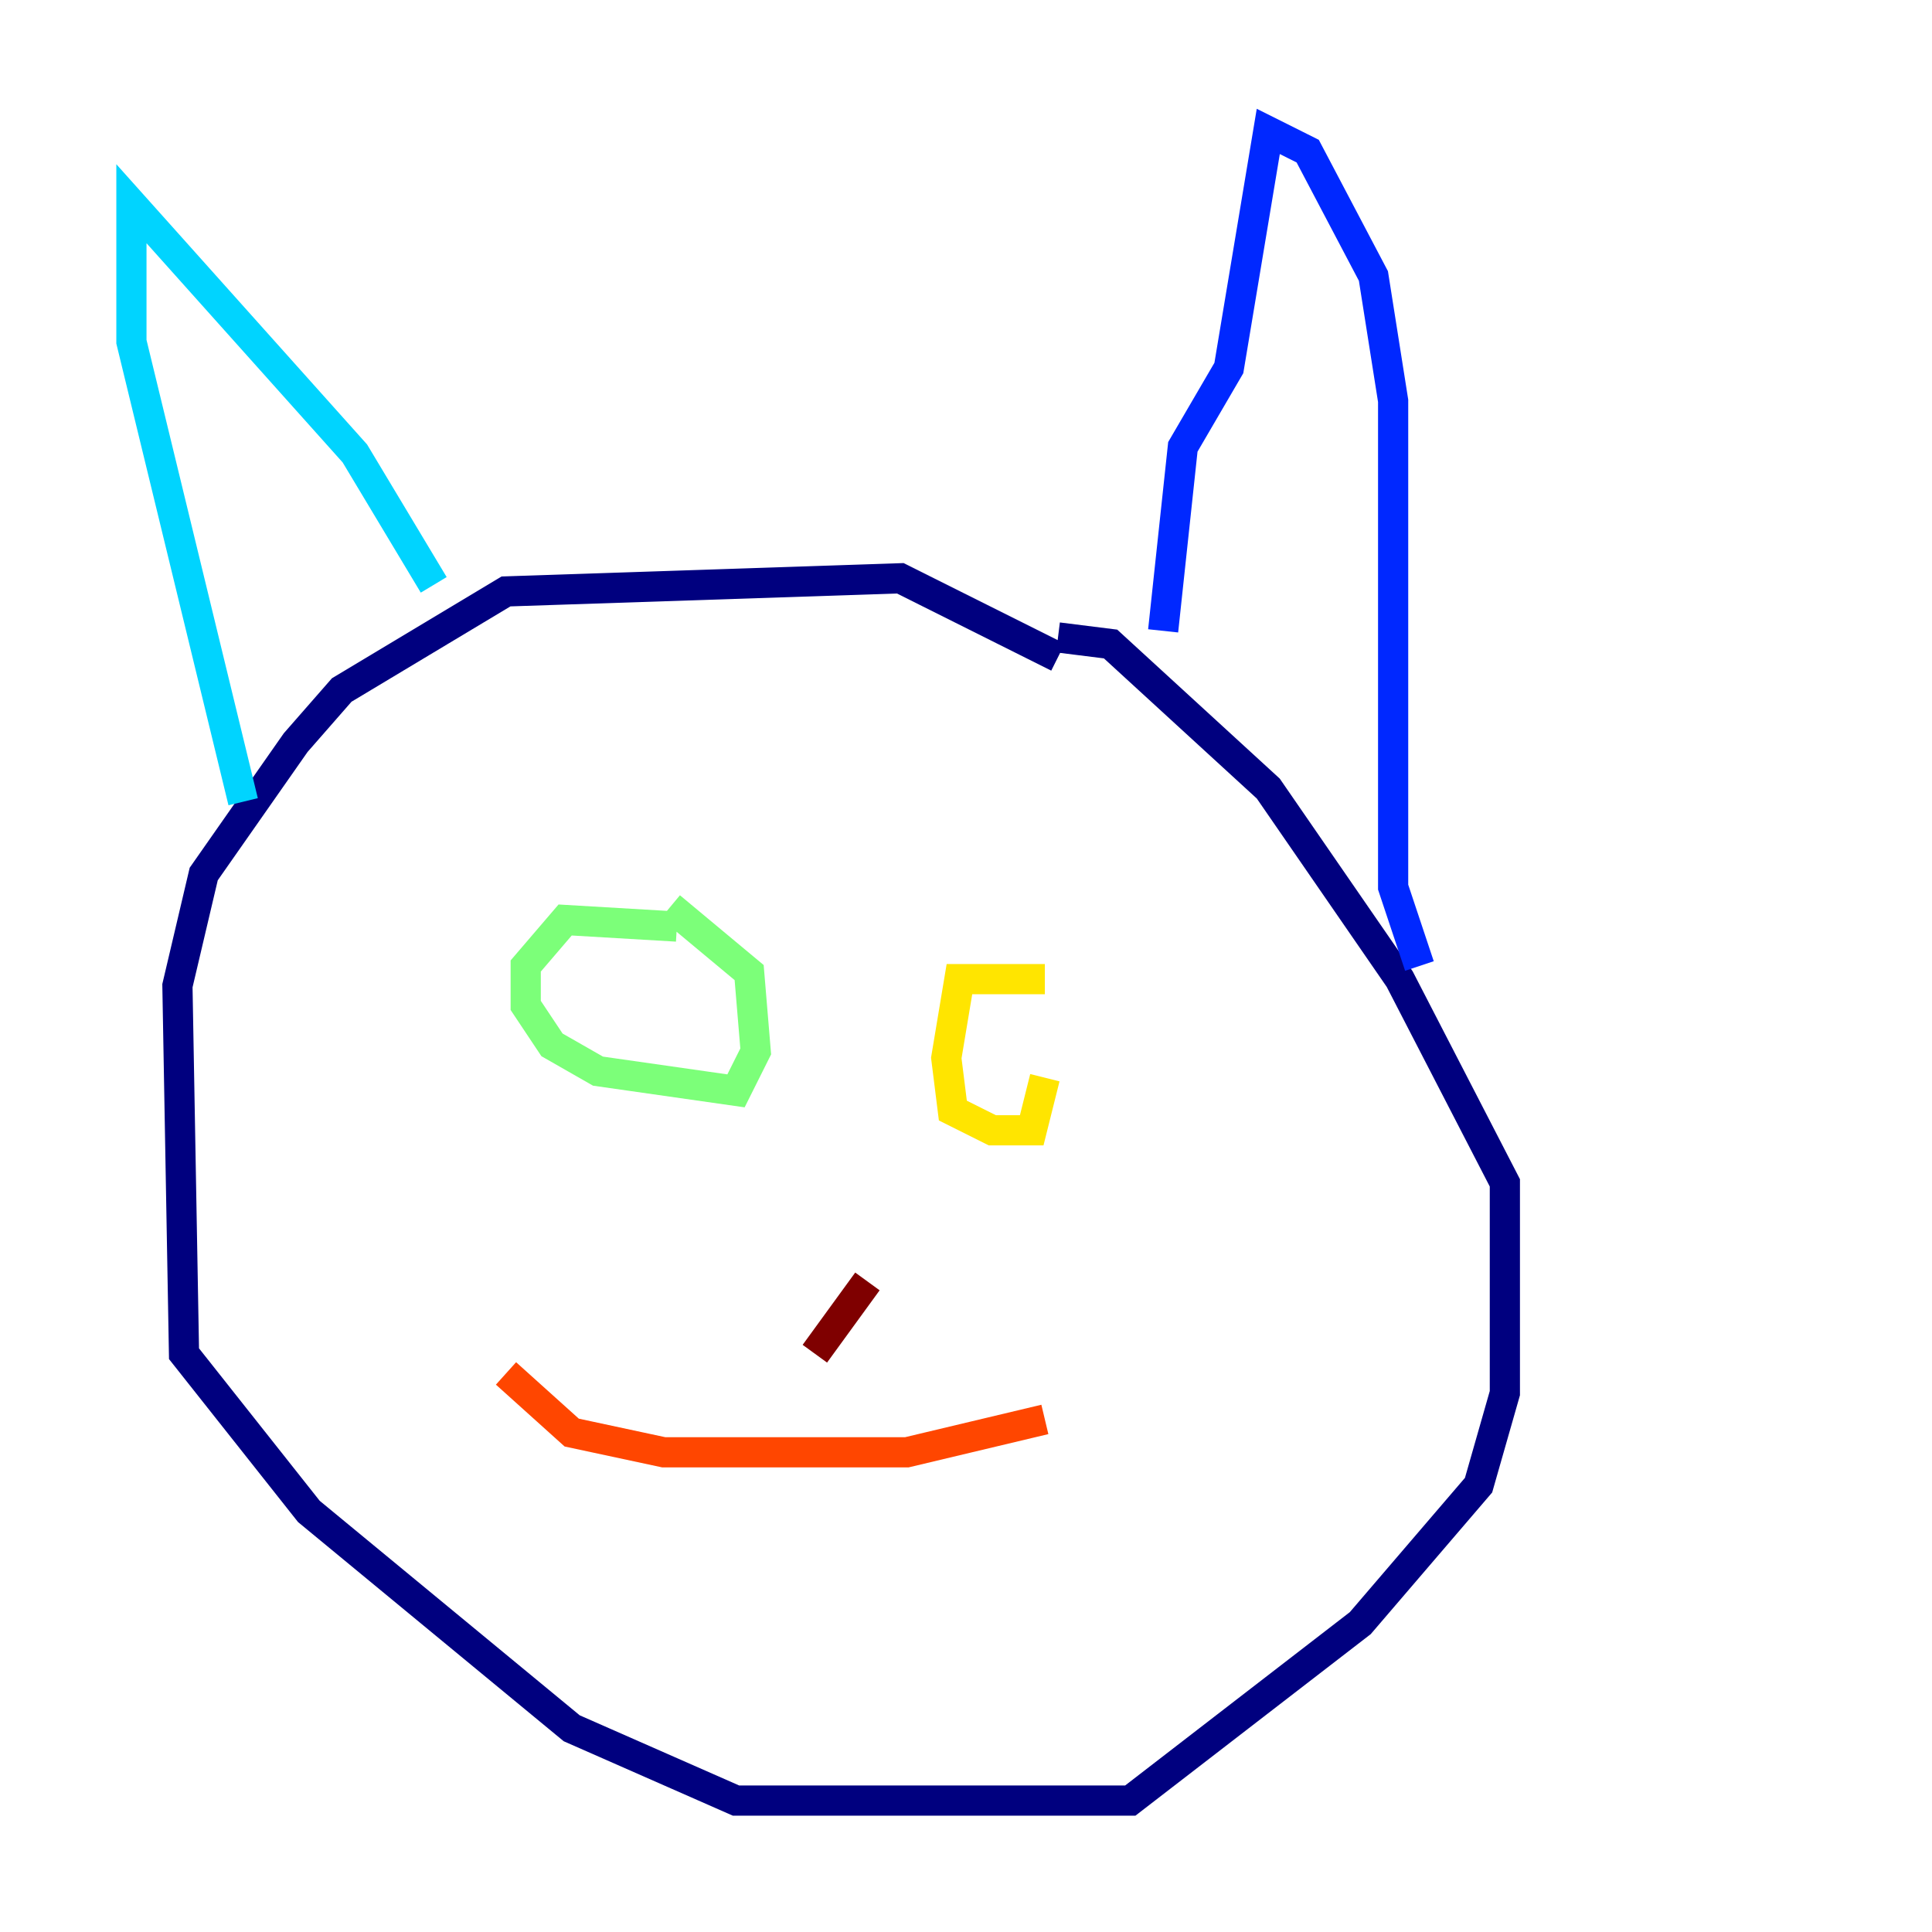 <?xml version="1.0" encoding="utf-8" ?>
<svg baseProfile="tiny" height="128" version="1.2" viewBox="0,0,128,128" width="128" xmlns="http://www.w3.org/2000/svg" xmlns:ev="http://www.w3.org/2001/xml-events" xmlns:xlink="http://www.w3.org/1999/xlink"><defs /><polyline fill="none" points="70.095,43.537 59.646,38.313 33.524,39.184 22.64,45.714 19.592,49.197 13.497,57.905 11.755,65.306 12.191,89.687 20.463,100.136 37.878,114.503 48.762,119.293 74.884,119.293 90.122,107.537 97.959,98.395 99.701,92.299 99.701,78.367 92.735,64.871 84.027,52.245 73.578,42.667 70.095,42.231" stroke="#00007f" stroke-width="2" /><polyline fill="none" points="77.061,41.796 78.367,29.605 81.415,24.381 84.027,8.707 86.639,10.014 90.993,18.286 92.299,26.558 92.299,58.776 94.041,64.0" stroke="#0028ff" stroke-width="2" /><polyline fill="none" points="28.735,38.748 23.51,30.041 8.707,13.497 8.707,22.64 16.109,53.116" stroke="#00d4ff" stroke-width="2" /><polyline fill="none" points="44.843,61.388 37.442,60.952 34.83,64.0 34.83,66.612 36.571,69.225 39.619,70.966 48.762,72.272 50.068,69.66 49.633,64.435 44.408,60.082" stroke="#7cff79" stroke-width="2" /><polyline fill="none" points="69.225,64.871 63.565,64.871 62.694,70.095 63.129,73.578 65.742,74.884 68.354,74.884 69.225,71.401" stroke="#ffe500" stroke-width="2" /><polyline fill="none" points="33.524,90.993 37.878,94.912 43.973,96.218 60.082,96.218 69.225,94.041" stroke="#ff4600" stroke-width="2" /><polyline fill="none" points="53.986,89.687 57.469,84.898" stroke="#7f0000" stroke-width="2" /></svg>